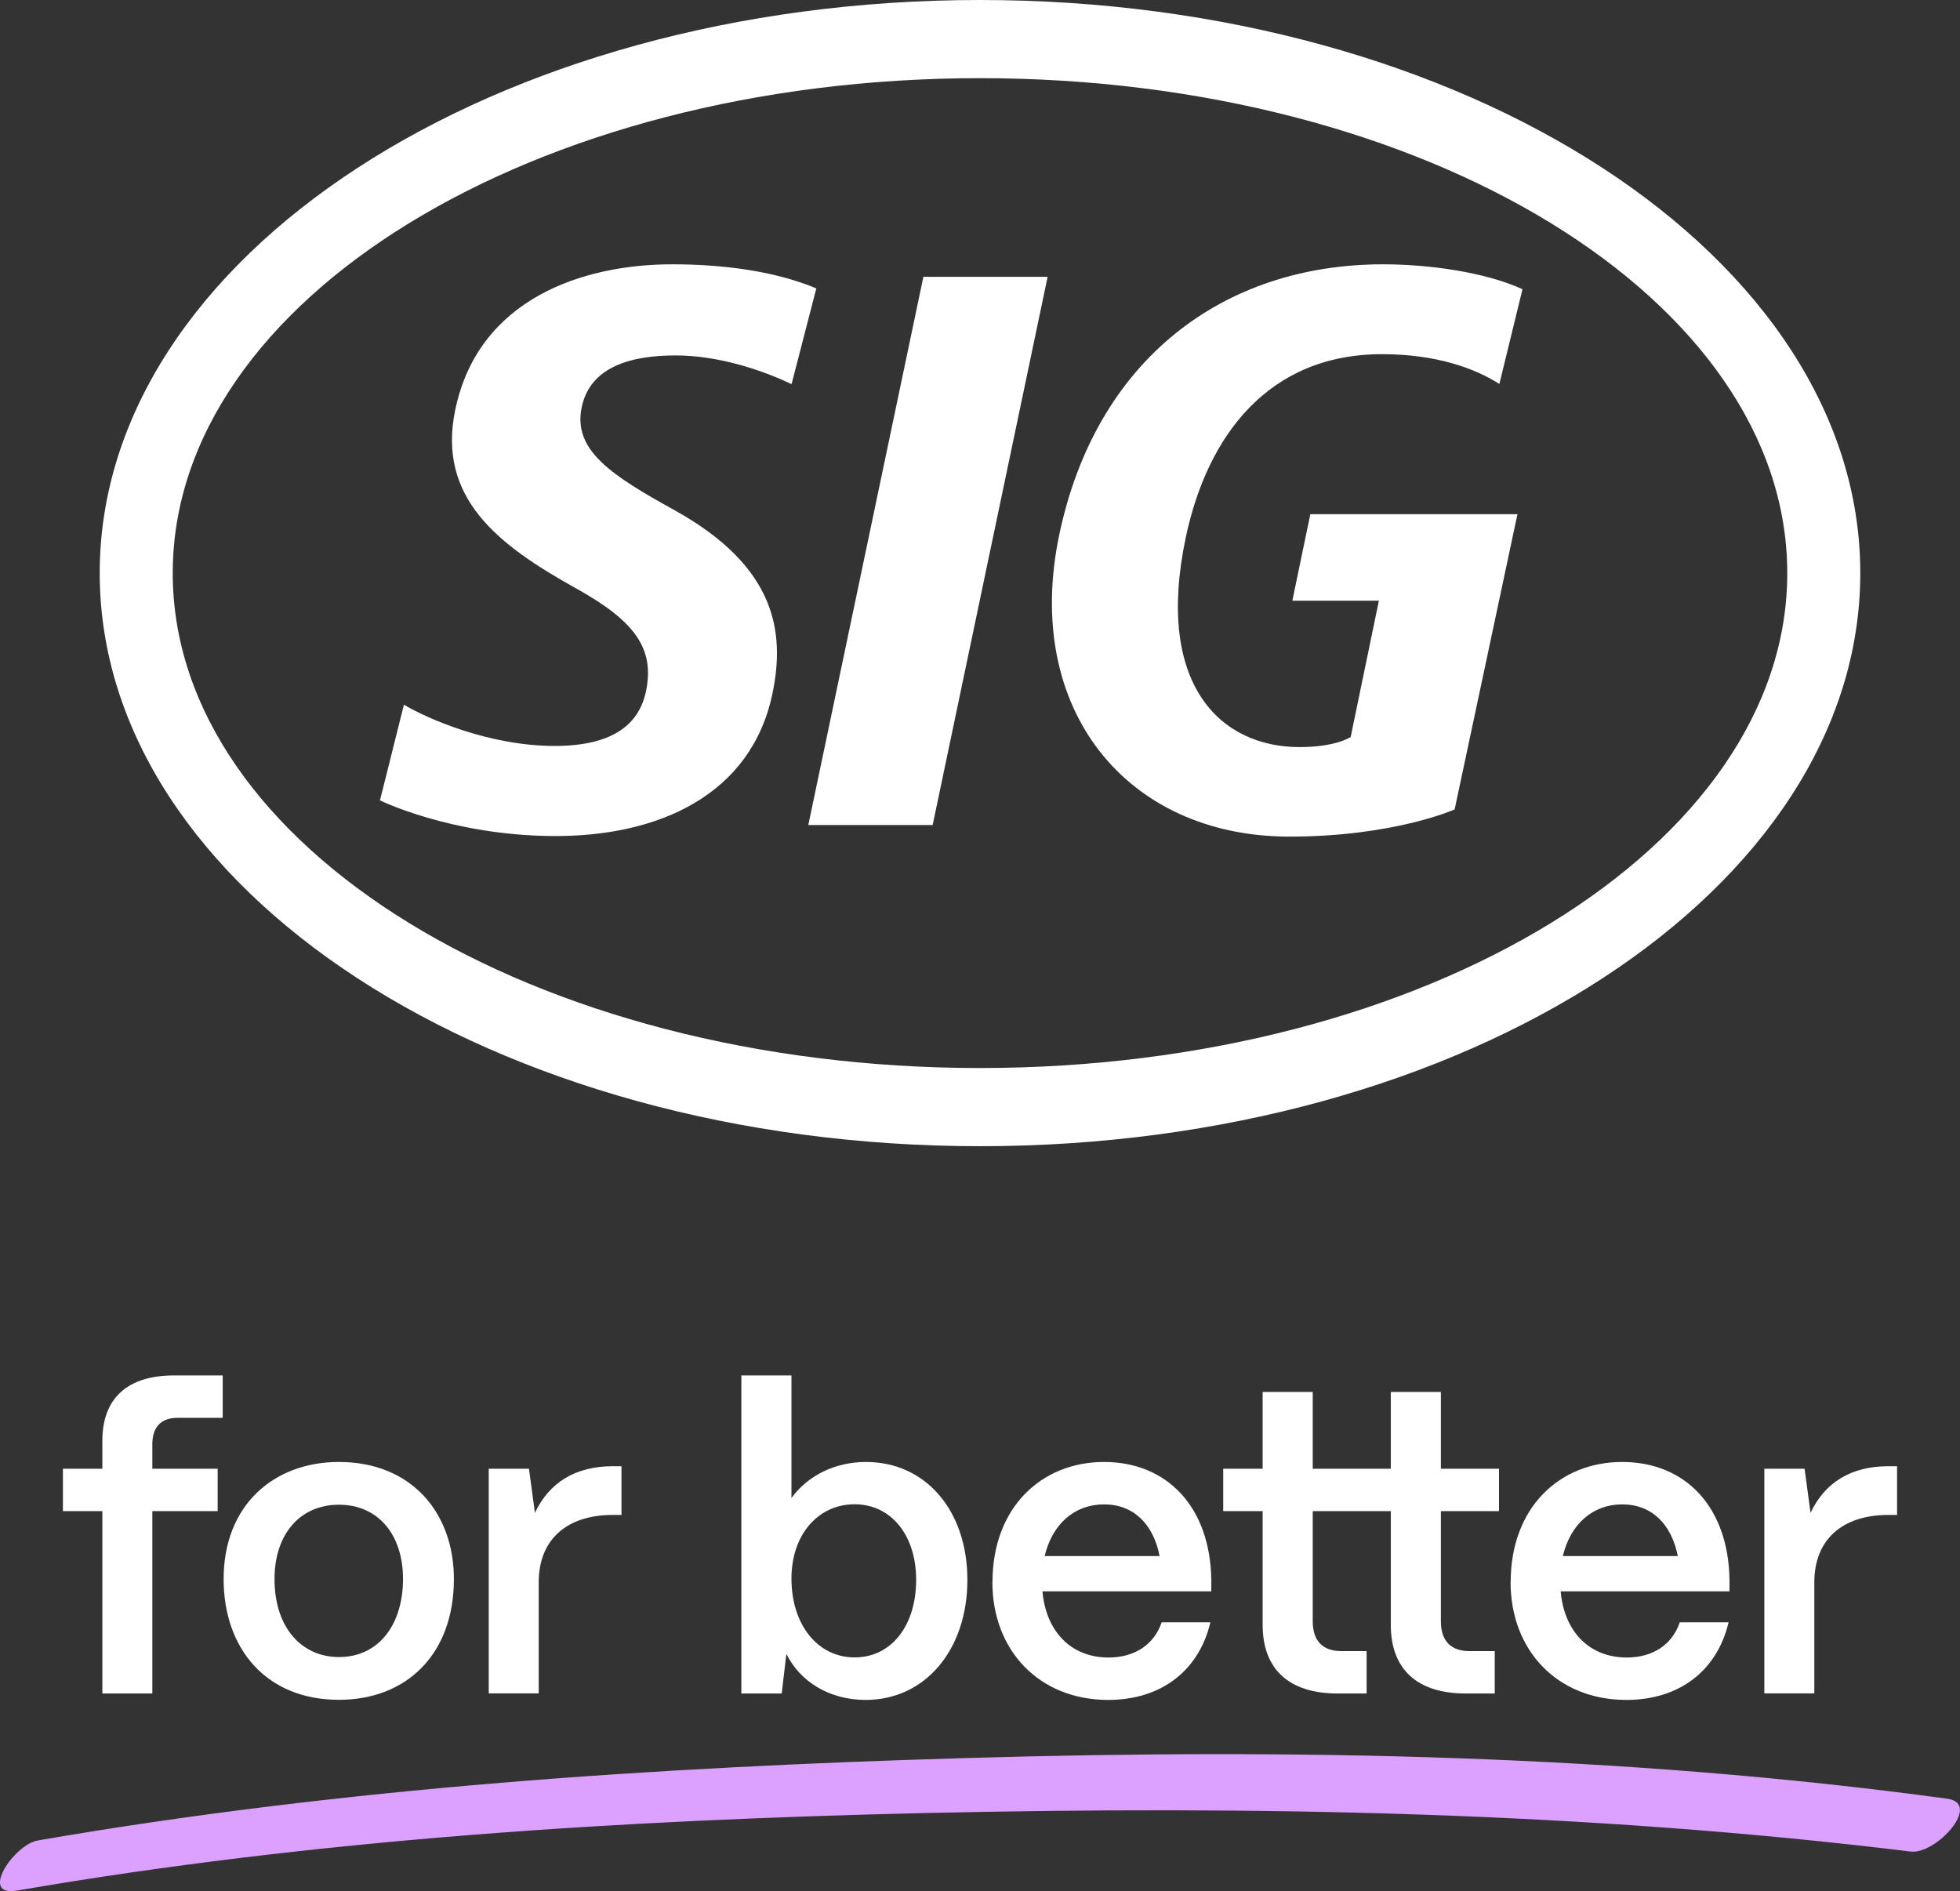 <?xml version="1.0" encoding="UTF-8"?><svg id="Logo_and_Tagline" xmlns="http://www.w3.org/2000/svg" viewBox="0 0 171 165"><rect x="0" y="0" width="171" height="165" fill="#333333" stroke="none"/><defs><style>.cls-1,.cls-2{fill:#fff;}.cls-3{fill:#dca0ff;}.cls-2{fill-rule:evenodd;}</style></defs><g><path class="cls-1" d="m8.93,147.75v-15.91h-3.44v-3.7h3.44v-2.44c0-3.7,2.18-5.7,6.25-5.7h4.25v3.7h-3.96c-1.41,0-2.18.81-2.18,2.29v2.15h5.7v3.7h-5.7v15.91h-4.37Z"/><path class="cls-1" d="m19.51,137.76c0-6.4,4.33-10.21,10.06-10.21,6.33,0,10.03,4.44,10.03,10.21,0,6.62-4.18,10.54-10.03,10.54-6.36,0-10.06-4.48-10.06-10.54Zm15.65,0c0-3.89-2.18-6.48-5.59-6.48s-5.62,2.59-5.62,6.48c0,4.29,2.41,6.81,5.62,6.81,3.52,0,5.59-2.89,5.59-6.81Z"/><path class="cls-1" d="m42.64,147.75v-19.61h3.51l.52,3.85c1.26-2.67,3.55-4.07,6.81-4.07h.74v4.25h-.74c-4.07,0-6.48,2.18-6.48,5.88v9.69h-4.37Z"/><path class="cls-1" d="m68.61,144.27l-.41,3.48h-3.52v-27.75h4.37v10.69c1.41-1.92,3.74-3.14,6.51-3.14,5.18,0,8.84,4.22,8.84,10.29s-3.66,10.47-8.88,10.47c-3.11,0-5.7-1.55-6.92-4.03Zm11.32-6.44c0-3.88-2.18-6.59-5.37-6.59s-5.51,2.66-5.51,6.48c0,4.03,2.29,6.88,5.51,6.88s5.37-2.78,5.37-6.77Z"/><path class="cls-1" d="m86.59,138.02c0-6.48,4.26-10.47,9.73-10.47s9.25,3.88,9.36,10.25v1.04h-14.73c.3,3.44,2.44,5.77,5.77,5.77,2.26,0,3.96-1.11,4.63-3.07h4.25c-1,4.22-4.29,6.77-8.92,6.77-5.99,0-10.1-4.29-10.1-10.29Zm14.58-2.26c-.55-2.81-2.29-4.51-4.85-4.51s-4.51,1.7-5.18,4.51h10.03Z"/><path class="cls-1" d="m116.71,147.75c-4.25,0-6.55-2.11-6.55-5.99v-9.92h-3.44v-3.7h3.44v-6.7h4.37v6.7h6.81v-6.7h4.37v6.7h5.07v3.7h-5.07v9.62c0,1.67.85,2.59,2.48,2.59h2.22v3.7h-2.52c-4.25,0-6.55-2.11-6.55-5.99v-9.92h-6.81v9.62c0,1.67.85,2.59,2.48,2.59h2.22v3.7h-2.52Z"/><path class="cls-1" d="m131.8,138.02c0-6.48,4.25-10.47,9.73-10.47s9.25,3.88,9.36,10.25v1.04h-14.73c.3,3.44,2.44,5.77,5.77,5.77,2.26,0,3.96-1.11,4.62-3.07h4.26c-1,4.22-4.29,6.77-8.92,6.77-5.99,0-10.1-4.29-10.1-10.29Zm14.58-2.26c-.56-2.81-2.29-4.51-4.85-4.51s-4.51,1.7-5.18,4.51h10.03Z"/><path class="cls-1" d="m153.93,147.75v-19.61h3.51l.52,3.85c1.26-2.67,3.55-4.07,6.81-4.07h.74v4.25h-.74c-4.07,0-6.48,2.18-6.48,5.88v9.69h-4.37Z"/></g><path class="cls-3" d="m1.45,164.95c26.13-4.51,52.76-6.16,79.24-6.77,28.65-.65,57.54-.13,86.01,3.36,2.22.27,6.25-4.19,3.19-4.61-28.31-3.86-57.05-4.38-85.57-3.55-27.04.79-54.32,2.58-81.01,7.19-2.11.36-5.15,4.94-1.86,4.37h0Z"/><path class="cls-2" d="m130.83,33.51c-2.14-1.38-5.54-2.61-10.26-2.61-9.87,0-15.25,7.07-17.13,16.05-2.68,12.79,3.04,18.23,9.94,18.23,3.2,0,4.46-.88,4.46-.88l2.46-11.89h-7.55l1.57-7.55h18.07l-5.48,25.76s-5.3,2.37-14.41,2.37c-14.22,0-23.31-11.13-20.07-26.41,3.22-15.2,14.27-23.52,28.24-23.52,3.95,0,8.88.67,12.16,2.17l-2.02,8.28Zm-49.46,38.47l10.03-47.83h-10.84l-10.04,47.83h10.84Zm-12.32-38.47c-2.67-1.27-6.43-2.5-10.11-2.5s-7.49.87-8.21,4.62c-.7,3.66,2.58,5.82,8.08,8.86,8.91,4.93,9.7,10.65,8.58,16.03-1.83,8.76-9.84,12.52-19.29,12.42-8.81-.09-14.95-3.11-14.95-3.11l2.09-8.35c2.02,1.21,7.46,3.6,13.14,3.6,5.17,0,7.39-1.94,7.98-4.78.78-3.75-1.02-6.14-6.09-8.96-6.76-3.76-12.17-7.86-10.55-15.6,2.03-9.71,11.19-12.68,18.92-12.68,4.38,0,8.92.57,12.58,2.1l-2.16,8.35Zm93.25,16.49c0,27.61-34.38,50-76.8,50S8.7,77.61,8.7,50,43.09,0,85.5,0s76.8,22.39,76.8,50ZM85.5,6.82C46.6,6.82,15.07,26.15,15.07,50s31.53,43.18,70.43,43.18,70.43-19.33,70.43-43.18S124.4,6.82,85.5,6.82Z"/></svg>